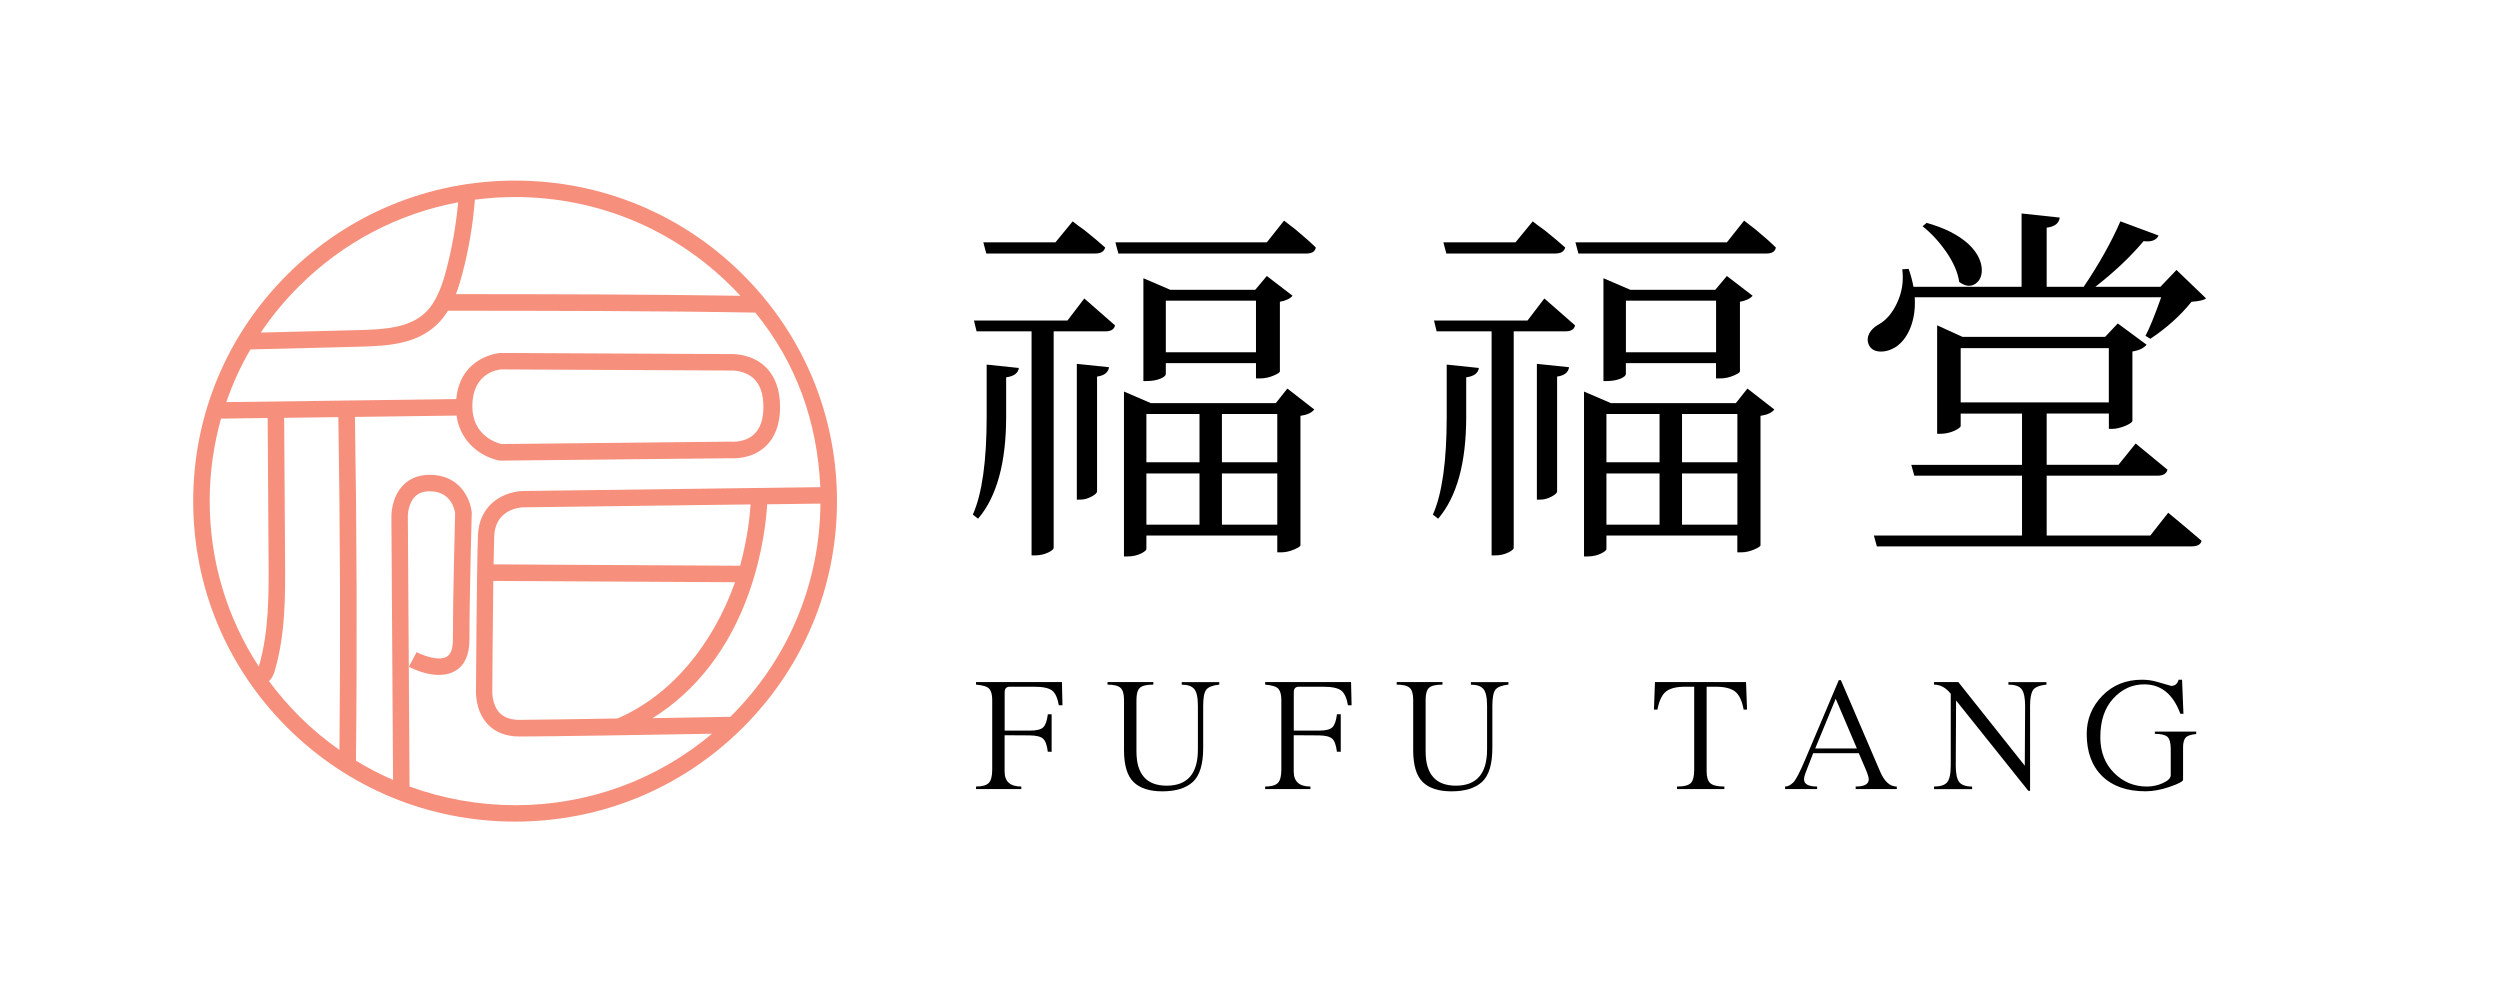 <?xml version="1.0" encoding="utf-8"?>
<!-- Generator: Adobe Illustrator 27.0.1, SVG Export Plug-In . SVG Version: 6.00 Build 0)  -->
<svg version="1.1" id="Layer_1" xmlns="http://www.w3.org/2000/svg" xmlns:xlink="http://www.w3.org/1999/xlink" x="0px" y="0px"
	 viewBox="0 0 468.32 186.25" style="enable-background:new 0 0 468.32 186.25;" xml:space="preserve">
<style type="text/css">
	.st0{fill:#F68F7B;}
</style>
<g id="pink-stroke">
	<g>
		<path d="M183.22,97.17l-0.98-0.77c1.73-3.88,2.59-10,2.59-18.36V68.3l6.03,0.63c-0.14,0.98-0.94,1.57-2.38,1.75v7.43
			C188.47,86.71,186.72,93.06,183.22,97.17z M193.24,104.04V62.07h-10.3l-0.49-2.03h17.52l3.15-4.13c1.92,1.68,3.83,3.36,5.75,5.04
			c-0.14,0.75-0.75,1.12-1.82,1.12h-9.67v40.57c0,0.23-0.33,0.51-0.98,0.84c-0.75,0.37-1.59,0.56-2.52,0.56
			C193.88,104.04,193.24,104.04,193.24,104.04z M184.76,47.49l-0.56-2.1h13.52l3.22-3.92c0.7,0.56,1.42,1.1,2.17,1.61
			c1.63,1.31,2.94,2.41,3.92,3.29c-0.19,0.75-0.82,1.12-1.89,1.12H184.76z M201.72,93.6V68.16l6.03,0.63
			c-0.14,0.98-0.89,1.57-2.24,1.75v21.51c0,0.28-0.35,0.61-1.05,0.98s-1.38,0.56-2.03,0.56L201.72,93.6L201.72,93.6z M209.5,47.49
			l-0.56-2.1h28.38l3.22-4.06c0.7,0.56,1.42,1.12,2.17,1.68c1.63,1.36,2.9,2.48,3.78,3.36c-0.14,0.75-0.72,1.12-1.75,1.12H209.5z
			 M210.55,104.25v-30.9l5.04,2.17h23.4l2.17-2.73l5.04,3.92c-0.47,0.61-1.33,1-2.59,1.19v24.24c0,0.19-0.37,0.44-1.12,0.77
			c-0.84,0.37-1.68,0.56-2.52,0.56h-0.7v-3.15h-24.52v2.52c0,0.23-0.33,0.51-0.98,0.84c-0.75,0.37-1.61,0.56-2.59,0.56h-0.63V104.25
			z M214.19,71.38V52.12l5.04,2.17h15.91l2.17-2.59l4.83,3.71c-0.51,0.56-1.31,0.93-2.38,1.12v13.03c0,0.19-0.37,0.45-1.12,0.77
			c-0.84,0.37-1.71,0.56-2.59,0.56h-0.77v-2.87h-16.89v2.03c0,0.28-0.3,0.56-0.91,0.84c-0.75,0.33-1.64,0.49-2.66,0.49L214.19,71.38
			L214.19,71.38z M214.75,86.59h9.95v-9.04h-9.95V86.59z M214.75,98.29h9.95v-9.6h-9.95V98.29z M218.39,65.99h16.89v-9.67h-16.89
			V65.99z M228.9,86.59h10.37v-9.04H228.9V86.59z M228.9,98.29h10.37v-9.6H228.9V98.29z"/>
		<path d="M269.4,97.17l-0.98-0.77c1.73-3.88,2.59-10,2.59-18.36V68.3l6.03,0.63c-0.14,0.98-0.94,1.57-2.38,1.75v7.43
			C274.66,86.71,272.91,93.06,269.4,97.17z M279.42,104.04V62.07h-10.3l-0.49-2.03h17.52l3.15-4.13c1.92,1.68,3.83,3.36,5.75,5.04
			c-0.14,0.75-0.75,1.12-1.82,1.12h-9.67v40.57c0,0.23-0.33,0.51-0.98,0.84c-0.75,0.37-1.59,0.56-2.52,0.56
			C280.06,104.04,279.42,104.04,279.42,104.04z M270.94,47.49l-0.56-2.1h13.52l3.22-3.92c0.7,0.56,1.42,1.1,2.17,1.61
			c1.63,1.31,2.94,2.41,3.92,3.29c-0.19,0.75-0.82,1.12-1.89,1.12H270.94z M287.9,93.6V68.16l6.03,0.63
			c-0.14,0.98-0.89,1.57-2.24,1.75v21.51c0,0.28-0.35,0.61-1.05,0.98c-0.7,0.37-1.38,0.56-2.03,0.56L287.9,93.6L287.9,93.6z
			 M295.68,47.49l-0.56-2.1h28.38l3.22-4.06c0.7,0.56,1.42,1.12,2.17,1.68c1.63,1.36,2.9,2.48,3.78,3.36
			c-0.14,0.75-0.72,1.12-1.75,1.12H295.68z M296.73,104.25v-30.9l5.04,2.17h23.4l2.17-2.73l5.04,3.92c-0.47,0.61-1.33,1-2.59,1.19
			v24.24c0,0.19-0.37,0.44-1.12,0.77c-0.84,0.37-1.68,0.56-2.52,0.56h-0.7v-3.15h-24.52v2.52c0,0.23-0.33,0.51-0.98,0.84
			c-0.75,0.37-1.61,0.56-2.59,0.56h-0.63V104.25z M300.37,71.38V52.12l5.04,2.17h15.91l2.17-2.59l4.83,3.71
			c-0.51,0.56-1.31,0.93-2.38,1.12v13.03c0,0.19-0.37,0.45-1.12,0.77c-0.84,0.37-1.71,0.56-2.59,0.56h-0.77v-2.87h-16.89v2.03
			c0,0.28-0.3,0.56-0.91,0.84c-0.75,0.33-1.64,0.49-2.66,0.49L300.37,71.38L300.37,71.38z M300.93,86.59h9.95v-9.04h-9.95V86.59z
			 M300.93,98.29h9.95v-9.6h-9.95V98.29z M304.58,65.99h16.89v-9.67h-16.89L304.58,65.99L304.58,65.99z M315.09,86.59h10.37v-9.04
			h-10.37V86.59z M315.09,98.29h10.37v-9.6h-10.37V98.29z"/>
		<path d="M352.15,65.85c-1.03-0.05-1.73-0.49-2.1-1.33c-0.28-0.7-0.23-1.4,0.14-2.1c0.37-0.65,0.93-1.19,1.68-1.61
			c1.45-0.79,2.62-2.15,3.5-4.06c0.93-1.96,1.26-4.06,0.98-6.31l1.19-0.07c0.37,1.03,0.68,2.15,0.91,3.36h20.25V39.99l7.15,0.77
			c-0.14,1.08-0.96,1.71-2.45,1.89v11.07h6.94c2.9-4.3,5.18-8.38,6.87-12.26l7.15,2.66c-0.42,0.89-1.36,1.24-2.8,1.05
			c-2.48,2.94-5.49,5.79-9.04,8.55h12.19l3.01-3.15l5.54,5.33c-0.42,0.33-1.33,0.54-2.73,0.63c-2.06,2.57-4.62,4.88-7.71,6.94
			l-0.91-0.56c0.75-1.4,1.73-3.81,2.94-7.22h-46.17c0.14,2.2-0.16,4.18-0.91,5.96c-0.65,1.5-1.54,2.62-2.66,3.36
			C354.12,65.62,353.13,65.9,352.15,65.85z M351.59,102.35l-0.56-2.03h27.75V89.11H358.6l-0.56-2.03h20.74v-9.6h-11.49v2.31
			c0,0.23-0.4,0.54-1.19,0.91c-0.84,0.37-1.71,0.56-2.59,0.56h-0.63V60.94l4.76,2.17h26.7l2.38-2.52l5.4,3.99
			c-0.56,0.66-1.45,1.08-2.66,1.26v13.03c-0.05,0.23-0.49,0.54-1.33,0.91c-0.93,0.37-1.75,0.56-2.45,0.56h-0.63v-2.87H383.4v9.6
			h13.45l3.22-3.99c2.01,1.64,3.99,3.27,5.96,4.91c-0.19,0.75-0.82,1.12-1.89,1.12H383.4v11.21h19.41l3.36-4.27
			c2.1,1.73,4.18,3.48,6.24,5.25c-0.14,0.7-0.77,1.05-1.89,1.05L351.59,102.35L351.59,102.35z M370.09,53.13
			c-0.89,0.63-1.92,0.53-3.08-0.32c-0.23-1.73-1.05-3.62-2.45-5.67c-1.31-1.87-2.78-3.46-4.41-4.76l0.77-0.63
			c3.32,0.93,5.91,2.24,7.78,3.92c1.49,1.4,2.33,2.87,2.52,4.41C371.35,51.49,370.98,52.5,370.09,53.13z M367.29,75.38h27.75V65.22
			h-27.75V75.38z"/>
	</g>
	<g>
		<path d="M196.28,140.82c-0.15-1.25-0.45-2.06-0.89-2.45s-1.25-0.59-2.43-0.61l-4.77-0.03v6.8c0,1.87,1.04,2.81,3.13,2.81v0.48
			h-8.48v-0.48c1.14,0,1.93-0.22,2.37-0.66s0.66-1.27,0.66-2.5v-13.09c0-0.92-0.18-1.6-0.53-2.03s-1.19-0.7-2.5-0.81v-0.48h16.09
			l0.1,4.35h-0.68c-0.24-1.38-0.66-2.3-1.27-2.77s-1.75-0.71-3.4-0.71h-4.51c-0.64,0-0.97,0.34-0.97,1.03v7.19h4.77
			c1.23,0,2.05-0.21,2.47-0.63s0.7-1.23,0.85-2.43H197v7.03L196.28,140.82L196.28,140.82z"/>
		<path d="M228.39,128.25c-1.2,0.13-2,0.43-2.4,0.92c-0.4,0.48-0.6,1.5-0.6,3.05v7.9c0,3.05-0.65,5.17-1.93,6.35
			c-1.29,1.18-3.2,1.77-5.74,1.77c-2.39,0-4.18-0.58-5.37-1.74s-1.79-3.15-1.79-5.96v-9.45c0-1.1-0.22-1.84-0.66-2.24
			s-1.25-0.6-2.43-0.6v-0.48h8.58v0.48c-1.23,0-2.06,0.19-2.5,0.58s-0.66,1.14-0.66,2.26v9.67c0,4.28,1.89,6.42,5.67,6.42
			c3.89,0,5.84-2.26,5.84-6.77v-8.19c0-1.55-0.23-2.6-0.68-3.14c-0.45-0.55-1.24-0.82-2.35-0.82v-0.48h7.03v0.47H228.39z"/>
		<path d="M250.44,140.82c-0.15-1.25-0.45-2.06-0.89-2.45s-1.25-0.59-2.43-0.61l-4.77-0.03v6.8c0,1.87,1.04,2.81,3.13,2.81v0.48H237
			v-0.48c1.14,0,1.93-0.22,2.37-0.66s0.66-1.27,0.66-2.5v-13.09c0-0.92-0.18-1.6-0.53-2.03s-1.19-0.7-2.5-0.81v-0.48h16.09l0.1,4.35
			h-0.68c-0.24-1.38-0.66-2.3-1.27-2.77s-1.75-0.71-3.4-0.71h-4.51c-0.64,0-0.97,0.34-0.97,1.03v7.19h4.77
			c1.23,0,2.05-0.21,2.47-0.63s0.7-1.23,0.85-2.43h0.71v7.03L250.44,140.82L250.44,140.82z"/>
		<path d="M282.56,128.25c-1.2,0.13-2,0.43-2.4,0.92c-0.4,0.48-0.6,1.5-0.6,3.05v7.9c0,3.05-0.65,5.17-1.93,6.35
			c-1.29,1.18-3.2,1.77-5.74,1.77c-2.39,0-4.18-0.58-5.37-1.74s-1.79-3.15-1.79-5.96v-9.45c0-1.1-0.22-1.84-0.66-2.24
			s-1.25-0.6-2.43-0.6v-0.48h8.58v0.48c-1.23,0-2.06,0.19-2.5,0.58s-0.66,1.14-0.66,2.26v9.67c0,4.28,1.89,6.42,5.67,6.42
			c3.89,0,5.84-2.26,5.84-6.77v-8.19c0-1.55-0.23-2.6-0.68-3.14c-0.45-0.55-1.24-0.82-2.35-0.82v-0.48h7.03v0.47H282.56z"/>
		<path d="M323.02,147.82h-8.87v-0.48c1.33,0,2.2-0.23,2.61-0.68c0.41-0.45,0.61-1.28,0.61-2.48v-15.54h-1.64
			c-1.68,0-2.89,0.3-3.64,0.9c-0.75,0.6-1.29,1.73-1.61,3.39h-0.65l0.19-5.16h17.06l0.19,5.16h-0.64c-0.3-1.65-0.83-2.78-1.6-3.39
			c-0.76-0.6-1.99-0.9-3.69-0.9h-1.64v15.9c0,1.05,0.24,1.79,0.71,2.19c0.47,0.41,1.34,0.61,2.61,0.61L323.02,147.82L323.02,147.82z
			"/>
		<path d="M355.33,147.82h-7.71v-0.48c1.63,0,2.45-0.45,2.45-1.35c0-0.34-0.19-0.98-0.58-1.9l-1.29-3h-8.54l-1.45,3.74
			c-0.17,0.45-0.26,0.84-0.26,1.16c0,0.9,0.82,1.35,2.45,1.35v0.48h-6v-0.48c0.49,0,0.99-0.24,1.5-0.73
			c0.5-0.48,1.26-1.93,2.27-4.34l6.29-14.86h0.39l7.38,17.19c0.79,1.83,1.83,2.74,3.09,2.74L355.33,147.82L355.33,147.82z
			 M347.85,140.21l-3.97-9.32l-3.84,9.32L347.85,140.21L347.85,140.21z"/>
		<path d="M383.35,128.25c-1.4,0.15-2.26,0.53-2.58,1.13c-0.32,0.6-0.48,1.55-0.48,2.84v15.93h-0.32l-13.54-16.93l-0.06,12.16
			c0,1.55,0.22,2.6,0.66,3.14s1.24,0.82,2.4,0.82v0.48h-7.13v-0.48c1.18,0,2-0.26,2.45-0.79s0.68-1.58,0.68-3.18v-13.41
			c-0.9-1.14-1.95-1.71-3.13-1.71v-0.48h4.55l12.45,15.67l0.06-11.22c0-1.44-0.2-2.46-0.61-3.06c-0.41-0.6-1.25-0.9-2.52-0.9v-0.48
			h7.13v0.47H383.35z"/>
		<path d="M411.4,137.5c-1.05,0.11-1.72,0.35-2.01,0.72c-0.29,0.38-0.44,0.96-0.44,1.76v6.09c0,0.3-0.82,0.74-2.47,1.31
			s-3.17,0.85-4.56,0.85c-3.48,0-6.19-0.95-8.12-2.84s-2.9-4.52-2.9-7.9c0-2.77,0.98-5.16,2.93-7.16s4.43-3,7.42-3
			c0.99,0,1.92,0.13,2.8,0.39c0.88,0.26,1.77,0.52,2.68,0.77c0.71,0,1.17-0.39,1.39-1.16h0.64l0.26,6.38h-0.58
			c-1.35-3.68-3.61-5.51-6.77-5.51c-2.24,0-4.17,0.88-5.79,2.64s-2.43,4.18-2.43,7.25c0,2.73,0.85,4.96,2.55,6.67
			c1.7,1.72,3.76,2.58,6.19,2.58c1.05,0,2.06-0.22,3.01-0.66c0.96-0.44,1.44-0.93,1.44-1.47v-4.9c0-1.18-0.22-1.95-0.65-2.31
			c-0.43-0.35-1.2-0.53-2.32-0.53v-0.42h7.74v0.45H411.4z"/>
	</g>
	<path class="st0" d="M139.13,51.41c-11.39-11.34-26.53-17.58-42.64-17.58s-31.25,6.24-42.64,17.58S36.19,77.83,36.19,93.87
		s6.27,31.12,17.66,42.46s26.53,17.58,42.64,17.58s31.25-6.24,42.64-17.58s17.66-26.42,17.66-42.46
		C156.79,77.83,150.52,62.75,139.13,51.41z M136.95,53.6c0.6,0.59,1.18,1.2,1.74,1.81c-17.78-0.28-35.8-0.3-53.29-0.31
		c0.49-1.25,0.87-2.53,1.19-3.75c1.21-4.56,2-9.25,2.37-13.95c2.48-0.32,4.99-0.49,7.53-0.49C111.77,36.92,126.14,42.84,136.95,53.6
		z M56.04,53.6C64.28,45.39,74.6,40,85.82,37.9c-0.38,4.27-1.13,8.52-2.22,12.66c-0.77,2.9-1.85,6.13-4.08,8.15
		c-2.95,2.67-7.41,3-12.12,3.12L48.85,62.3C50.93,59.21,53.33,56.29,56.04,53.6z M41.4,78.42l8.74-0.12l0.17,26.28
		c0.04,6.71,0.09,13.65-1.78,20.13c-0.01,0.04-0.03,0.09-0.05,0.15c-5.98-9.15-9.2-19.82-9.2-31C39.28,88.57,40.01,83.39,41.4,78.42
		z M50.38,127.59c0.01-0.01,0.01-0.01,0.02-0.02c0.65-0.6,0.91-1.35,1.1-2c1.99-6.9,1.95-14.07,1.9-21l-0.17-26.3l10.15-0.13
		c0.34,20.68,0.41,41.64,0.21,62.35c-2.67-1.88-5.2-3.99-7.56-6.34C53.97,132.08,52.08,129.89,50.38,127.59z M76.72,147.34
		L76.4,96.71c0-0.02-0.01-2.32,1.32-3.67c0.67-0.68,1.58-1.01,2.79-1.01c4,0,4.66,3.45,4.75,4.13c-0.04,1.4-0.42,15.6-0.42,23.66
		c0,1.66-0.38,2.73-1.13,3.19c-1.54,0.93-4.69-0.32-5.67-0.84l-0.72,1.37l-0.72,1.37c0.54,0.29,5.4,2.75,8.71,0.75
		c1.75-1.05,2.63-3.02,2.63-5.84c0-8.4,0.42-23.53,0.43-23.68v-0.09l-0.01-0.09c-0.23-2.42-2.16-7.01-7.84-7.01
		c-2.05,0-3.74,0.65-5,1.94c-2.24,2.29-2.21,5.74-2.2,5.87l0.31,49.35c-2.39-1.04-4.71-2.25-6.95-3.61
		c0.23-21.38,0.16-43.03-0.19-64.4l19.03-0.25c0.8,5.61,5.43,7.95,7.99,8.41l0.14,0.03l43.23-0.45c0.64,0.05,3.91,0.15,6.42-2.12
		c1.87-1.69,2.83-4.21,2.83-7.49c0-3.27-0.95-5.82-2.81-7.57c-2.54-2.38-5.88-2.35-6.41-2.33l-43.12-0.21h-0.05
		c-0.08,0-7.52,0.55-8.27,8.64l-43.08,0.57c1.18-3.42,2.69-6.73,4.52-9.87l20.58-0.52c5.31-0.13,10.39-0.53,14.12-3.92
		c0.92-0.83,1.67-1.79,2.3-2.81c18.71,0.01,38.57,0.02,57.59,0.35l0,0c7.7,9.44,11.61,20.47,12.17,32.7l-55.72,0.72
		c-2.81,0.06-8.19,1.89-8.42,8.4c-0.23,6.58-0.35,27.83-0.36,28.87c-0.03,0.52-0.1,3.96,2.16,6.39c1.44,1.55,3.46,2.33,6.01,2.33
		c5.54,0,26.94-0.36,36.04-0.52c-10.3,8.67-23.21,13.39-36.85,13.39C89.64,150.82,82.97,149.62,76.72,147.34z M88.48,76.1
		c0-6.18,4.66-6.83,5.39-6.9l43.09,0.21h0.05c0.02,0,2.45-0.11,4.17,1.49c1.22,1.14,1.83,2.93,1.83,5.31c0,2.36-0.6,4.1-1.79,5.18
		c-1.69,1.55-4.14,1.35-4.16,1.35l-0.09-0.01l-43.06,0.45C93.08,82.98,88.48,81.64,88.48,76.1z M92.22,129.39v-0.1
		c0-0.16,0.07-11.6,0.19-20.47l45.29,0.25c-0.12,0.36,0.13-0.37,0,0c-4.21,11.75-11.94,21.17-22.03,25.52l0,0
		c-7.86,0.12-15.37,0.26-18.37,0.26c-1.64,0-2.9-0.45-3.73-1.34C92.09,131.95,92.22,129.41,92.22,129.39z M138.64,105.98
		l-46.18-0.26c0.04-2.14,0.08-3.98,0.12-5.26c0.18-5.1,4.87-5.4,5.38-5.42l42.64-0.55C140.49,96.37,140.08,100.73,138.64,105.98z
		 M136.95,134.14c-0.05,0.05-0.09,0.09-0.14,0.14c-1.87,0.03-7.79,0.14-14.57,0.25c8.17-5.08,14.35-13.07,18.03-23.41
		c2.72-7.64,3.31-14.3,3.44-16.65l9.98-0.13C153.57,109.37,147.64,123.49,136.95,134.14z"/>
</g>
</svg>
